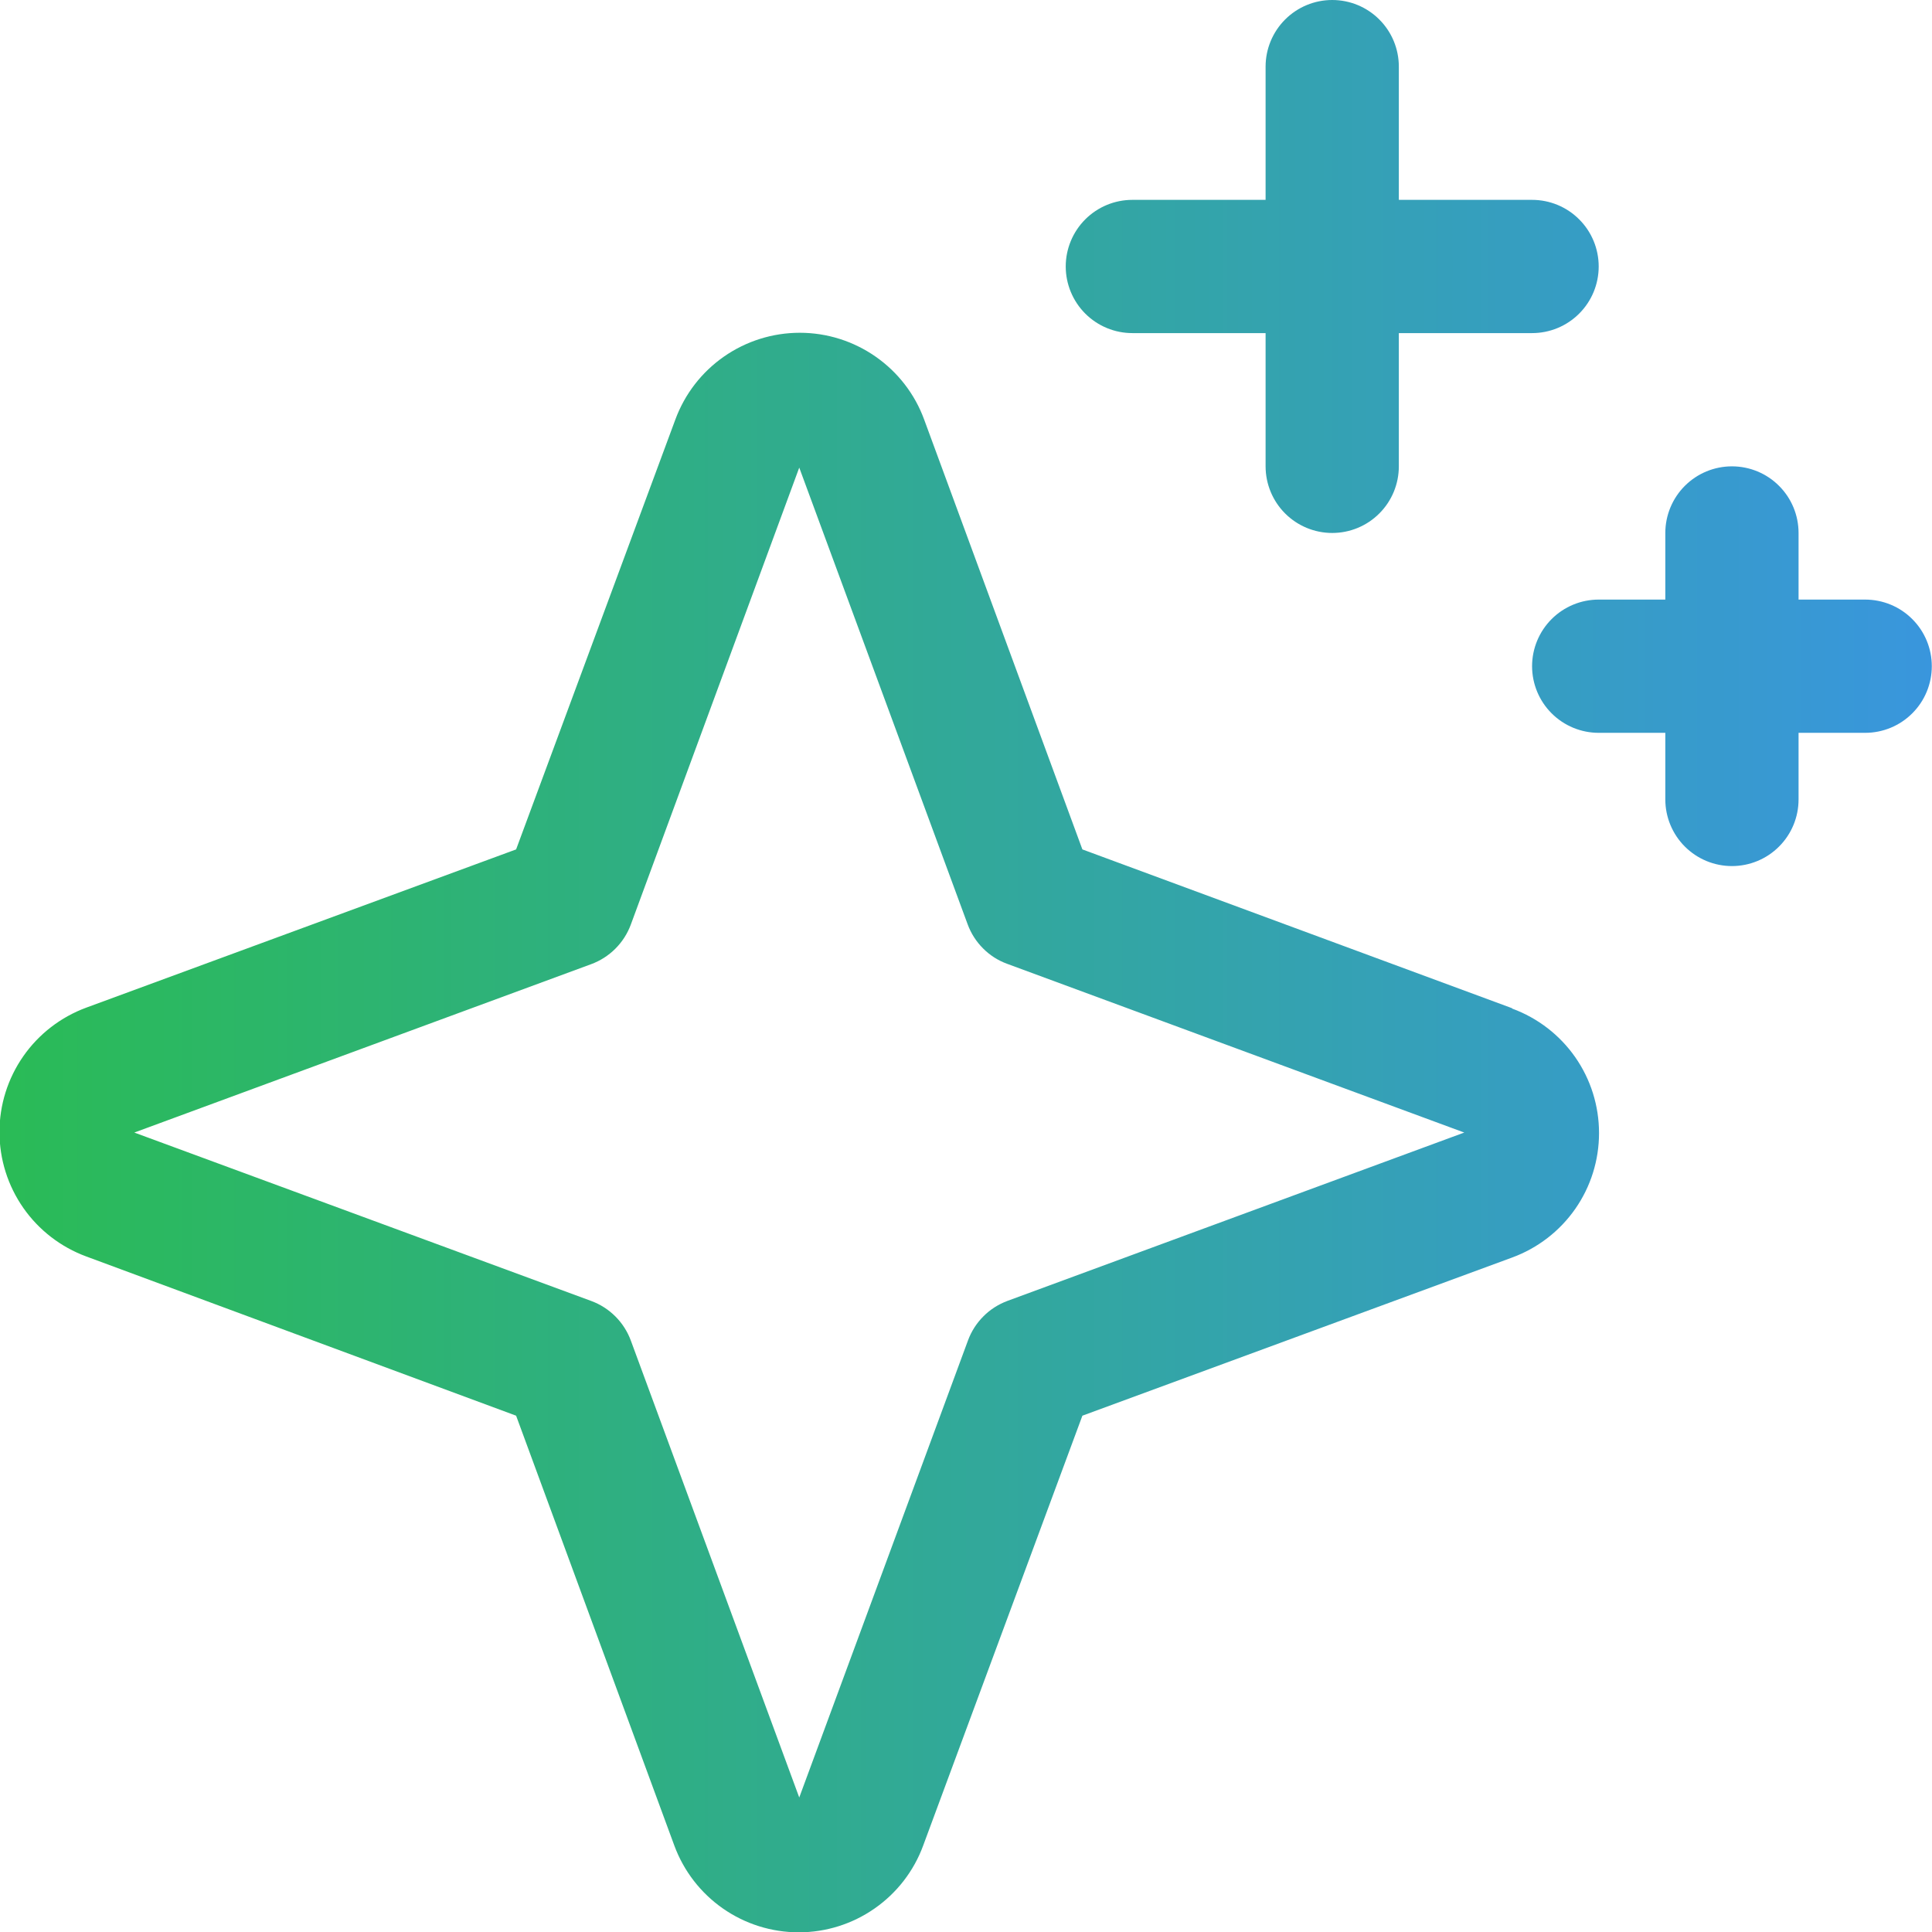 <?xml version="1.0" encoding="UTF-8"?> <svg xmlns="http://www.w3.org/2000/svg" width="29" height="29" viewBox="0 0 29 29" fill="none"><path d="M22.695 15.133L16.247 12.75L13.872 6.298C13.732 5.915 13.477 5.586 13.143 5.353C12.809 5.12 12.412 4.995 12.005 4.995C11.598 4.995 11.2 5.12 10.866 5.353C10.532 5.586 10.278 5.915 10.137 6.298L7.747 12.75L1.295 15.125C0.913 15.266 0.583 15.52 0.35 15.854C0.117 16.188 -0.008 16.585 -0.008 16.992C-0.008 17.4 0.117 17.797 0.35 18.131C0.583 18.465 0.913 18.719 1.295 18.86L7.747 21.25L10.122 27.703C10.263 28.085 10.517 28.414 10.851 28.647C11.185 28.88 11.583 29.005 11.99 29.005C12.397 29.005 12.794 28.88 13.128 28.647C13.462 28.414 13.717 28.085 13.857 27.703L16.247 21.25L22.7 18.875C23.082 18.734 23.412 18.48 23.645 18.146C23.878 17.812 24.002 17.415 24.002 17.008C24.002 16.6 23.878 16.203 23.645 15.869C23.412 15.535 23.082 15.281 22.7 15.14L22.695 15.133ZM15.122 19.527C14.986 19.578 14.863 19.656 14.761 19.759C14.659 19.861 14.58 19.984 14.53 20.12L11.997 26.981L9.47 20.125C9.42 19.988 9.34 19.863 9.237 19.76C9.134 19.657 9.009 19.577 8.872 19.527L2.016 17L8.872 14.473C9.009 14.423 9.134 14.343 9.237 14.24C9.34 14.137 9.42 14.012 9.47 13.875L11.997 7.019L14.525 13.875C14.575 14.011 14.654 14.134 14.756 14.236C14.858 14.339 14.982 14.418 15.117 14.467L21.979 17L15.122 19.527ZM15.997 4C15.997 3.735 16.103 3.48 16.29 3.293C16.478 3.105 16.732 3 16.997 3H18.997V1C18.997 0.735 19.103 0.48 19.29 0.293C19.478 0.105 19.732 0 19.997 0C20.262 0 20.517 0.105 20.704 0.293C20.892 0.48 20.997 0.735 20.997 1V3H22.997C23.262 3 23.517 3.105 23.704 3.293C23.892 3.48 23.997 3.735 23.997 4C23.997 4.265 23.892 4.52 23.704 4.707C23.517 4.895 23.262 5 22.997 5H20.997V7C20.997 7.265 20.892 7.52 20.704 7.707C20.517 7.895 20.262 8 19.997 8C19.732 8 19.478 7.895 19.29 7.707C19.103 7.52 18.997 7.265 18.997 7V5H16.997C16.732 5 16.478 4.895 16.29 4.707C16.103 4.52 15.997 4.265 15.997 4ZM28.997 10C28.997 10.265 28.892 10.52 28.704 10.707C28.517 10.895 28.262 11 27.997 11H26.997V12C26.997 12.265 26.892 12.52 26.704 12.707C26.517 12.895 26.262 13 25.997 13C25.732 13 25.478 12.895 25.29 12.707C25.103 12.52 24.997 12.265 24.997 12V11H23.997C23.732 11 23.478 10.895 23.29 10.707C23.103 10.52 22.997 10.265 22.997 10C22.997 9.735 23.103 9.48 23.29 9.293C23.478 9.105 23.732 9 23.997 9H24.997V8C24.997 7.735 25.103 7.48 25.29 7.293C25.478 7.105 25.732 7 25.997 7C26.262 7 26.517 7.105 26.704 7.293C26.892 7.48 26.997 7.735 26.997 8V9H27.997C28.262 9 28.517 9.105 28.704 9.293C28.892 9.48 28.997 9.735 28.997 10Z" fill="url(#paint0_linear_1209_4230)"></path><defs><linearGradient id="paint0_linear_1209_4230" x1="-0.008" y1="14.502" x2="28.997" y2="14.502" gradientUnits="userSpaceOnUse"><stop stop-color="#2ABB56"></stop><stop offset="1" stop-color="#3996DD"></stop></linearGradient></defs></svg> 